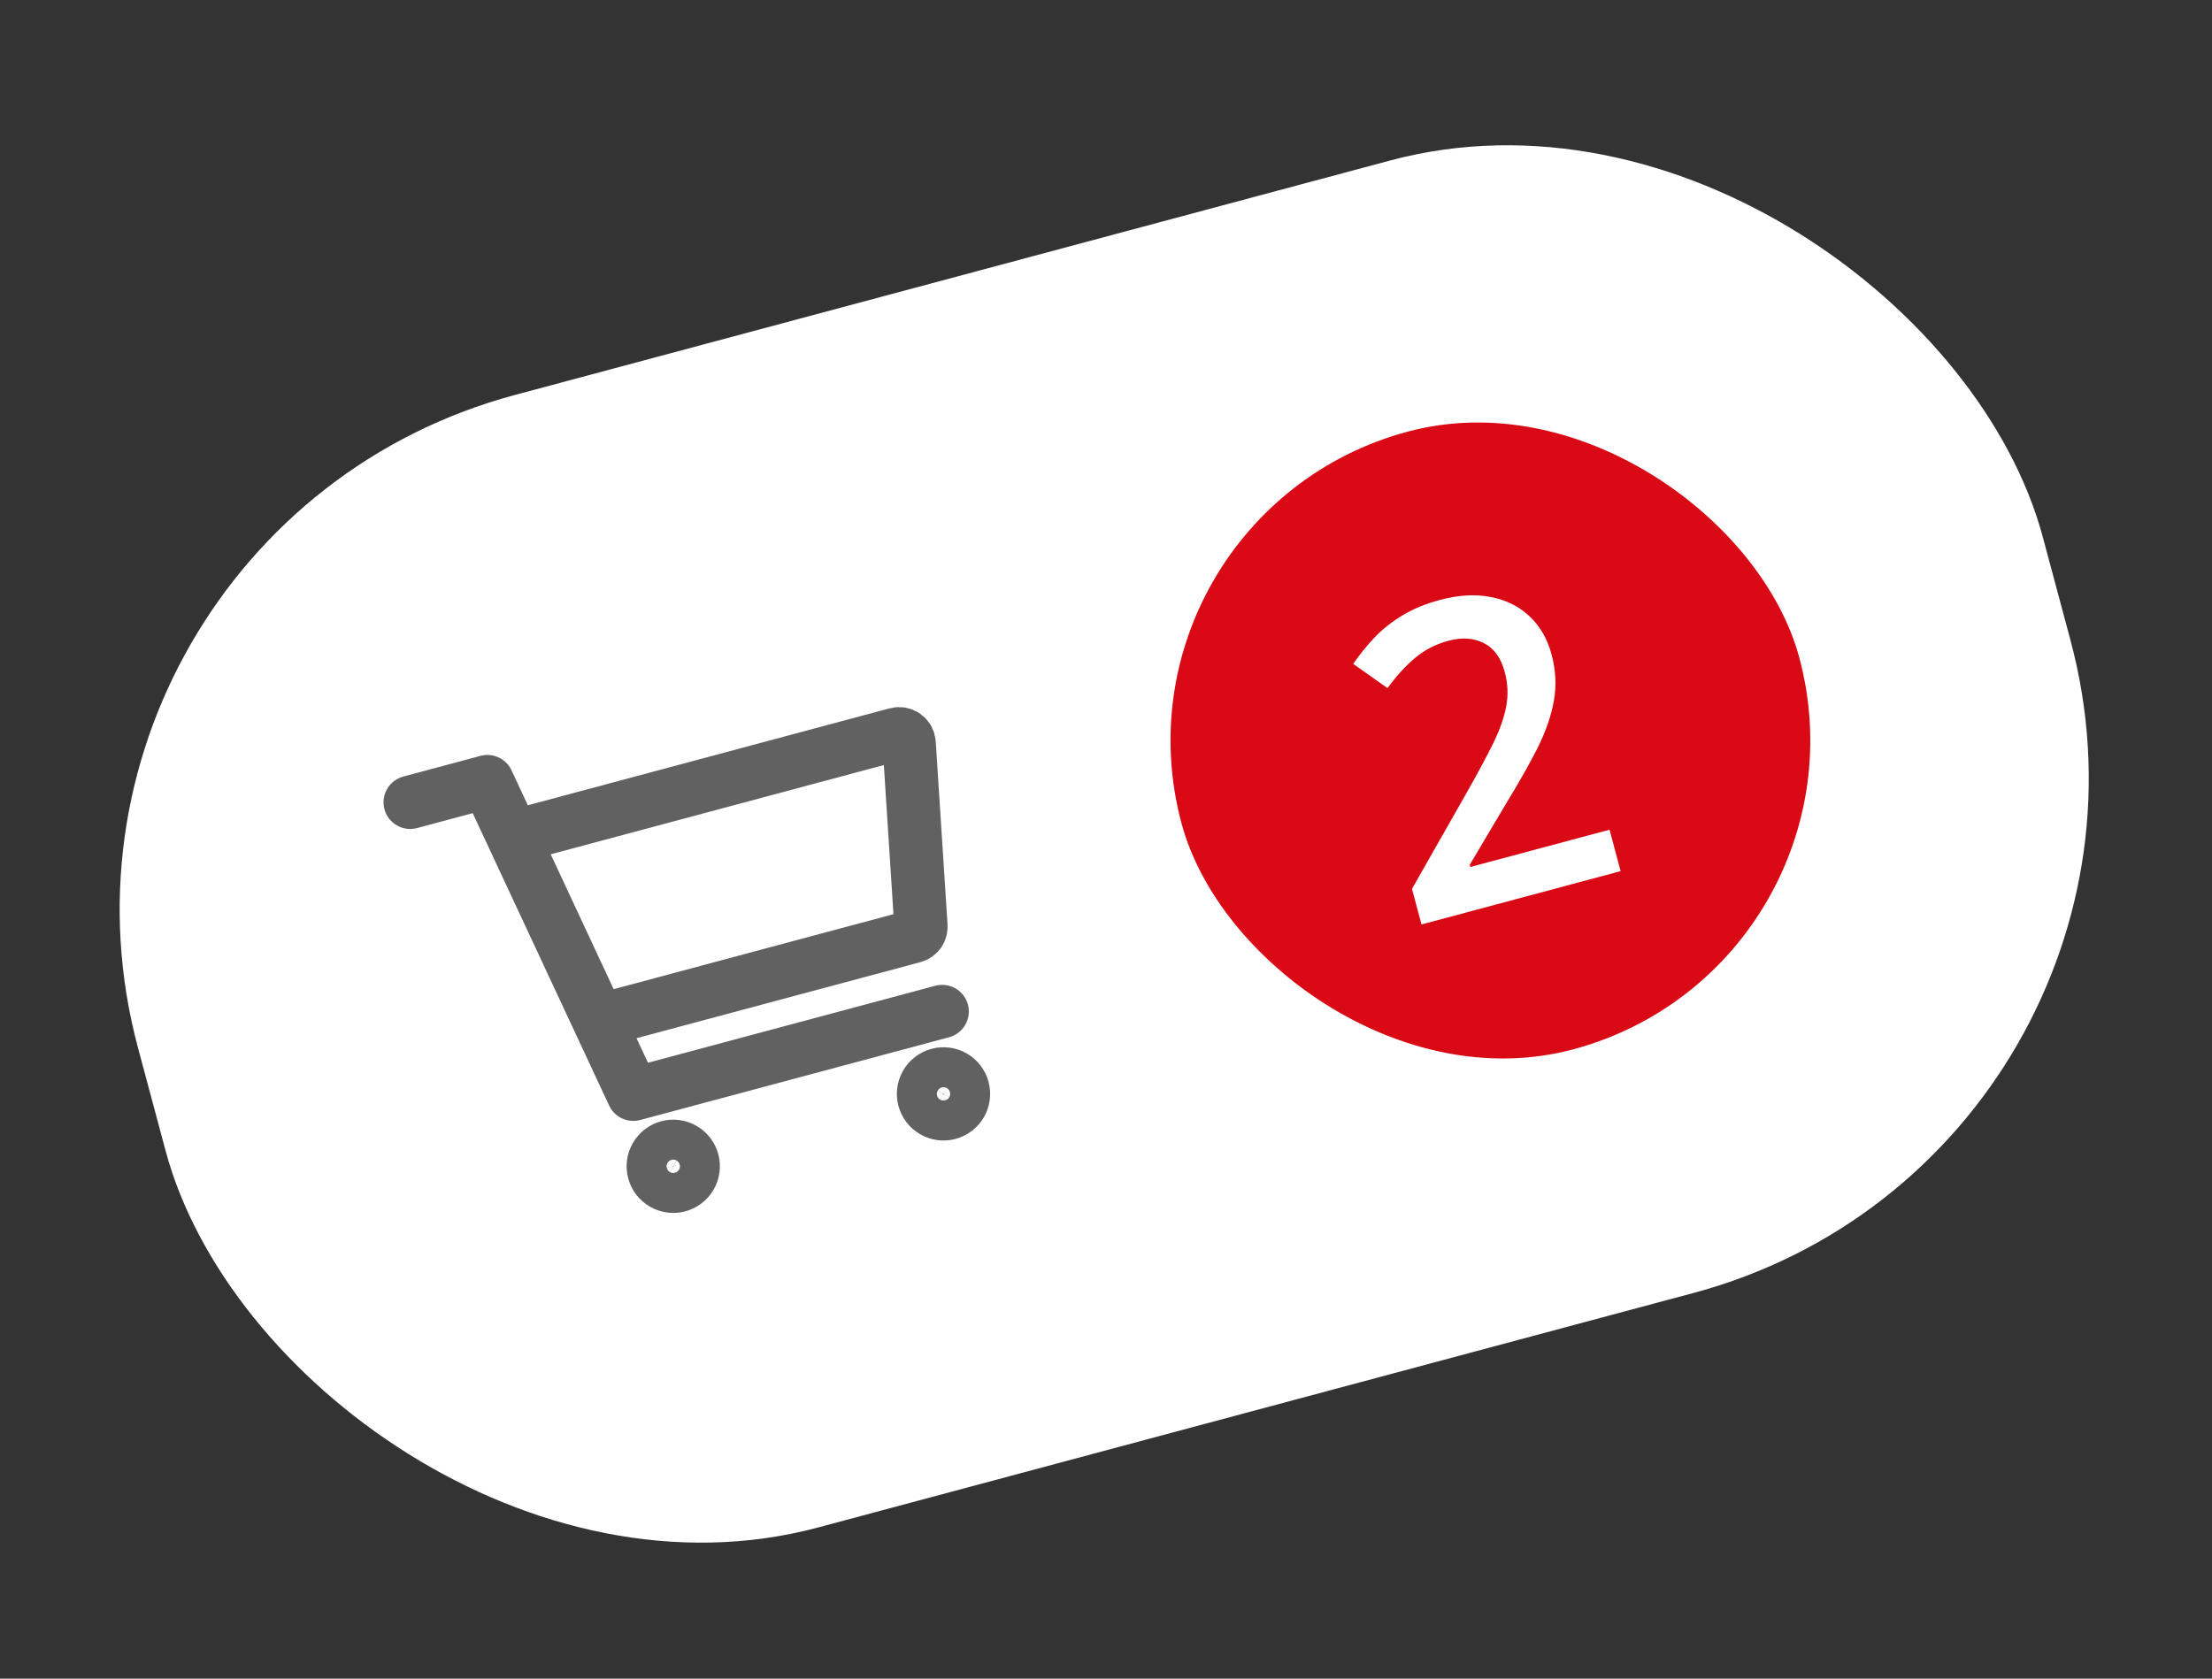 <svg width="83" height="63" viewBox="0 0 83 63" fill="none" xmlns="http://www.w3.org/2000/svg">
<rect x="0" y="0" width="83" height="63" fill="#333333" stroke="none"/>
<rect y="20" width="74" height="44" rx="20" transform="rotate(-15 0 20)" fill="white"/>
<g clip-path="url(#clip0_565_14343)">
<path d="M25.456 44.496C25.649 44.444 25.812 44.319 25.912 44.146C26.011 43.974 26.038 43.769 25.987 43.577C25.935 43.385 25.81 43.221 25.637 43.122C25.465 43.022 25.26 42.995 25.068 43.047C24.876 43.098 24.712 43.224 24.613 43.396C24.513 43.569 24.486 43.773 24.538 43.965C24.589 44.158 24.715 44.321 24.887 44.421C25.06 44.52 25.264 44.547 25.456 44.496Z" stroke="#616161" stroke-width="2" stroke-linecap="round" stroke-linejoin="round"/>
<path d="M35.597 41.778C35.789 41.727 35.953 41.601 36.053 41.429C36.152 41.257 36.179 41.052 36.127 40.86C36.076 40.667 35.95 40.504 35.778 40.404C35.606 40.305 35.401 40.278 35.209 40.329C35.017 40.381 34.853 40.507 34.753 40.679C34.654 40.851 34.627 41.056 34.678 41.248C34.73 41.44 34.856 41.604 35.028 41.703C35.2 41.803 35.405 41.83 35.597 41.778Z" stroke="#616161" stroke-width="2" stroke-linecap="round" stroke-linejoin="round"/>
<path d="M15.391 30.111L18.288 29.334L23.762 41.068L35.353 37.962" stroke="#616161" stroke-width="2" stroke-linecap="round" stroke-linejoin="round"/>
<path d="M22.984 38.17L34.277 35.144C34.361 35.122 34.435 35.071 34.486 35.001C34.537 34.93 34.561 34.844 34.556 34.758L34.113 27.888C34.109 27.833 34.093 27.779 34.066 27.73C34.039 27.681 34.001 27.639 33.956 27.607C33.911 27.575 33.859 27.553 33.804 27.543C33.749 27.533 33.693 27.536 33.639 27.55L19.594 31.314" stroke="#616161" stroke-width="2" stroke-linecap="round" stroke-linejoin="round"/>
</g>
<rect x="41.227" y="19.306" width="24" height="24" rx="12" transform="rotate(-15 41.227 19.306)" fill="#DA0916"/>
<path d="M60.81 32.694L53.339 34.695L52.981 33.36L55.065 29.696C55.467 28.984 55.793 28.376 56.041 27.873C56.287 27.365 56.447 26.904 56.52 26.491C56.597 26.077 56.578 25.653 56.462 25.221C56.319 24.687 56.058 24.326 55.678 24.137C55.297 23.942 54.855 23.912 54.352 24.047C53.874 24.175 53.457 24.389 53.101 24.69C52.748 24.984 52.402 25.362 52.062 25.825L50.776 24.916C51.012 24.573 51.275 24.246 51.565 23.937C51.859 23.626 52.205 23.35 52.604 23.108C53.002 22.861 53.477 22.664 54.031 22.515C54.73 22.328 55.367 22.292 55.943 22.407C56.517 22.518 56.999 22.758 57.39 23.128C57.785 23.497 58.062 23.975 58.219 24.564C58.378 25.157 58.407 25.737 58.305 26.304C58.204 26.87 58 27.459 57.694 28.069C57.388 28.674 57.009 29.345 56.559 30.08L55.149 32.455L55.172 32.538L60.394 31.139L60.81 32.694Z" fill="white"/>
<defs>
<clipPath id="clip0_565_14343">
<rect width="24" height="24" fill="white" transform="translate(12.246 27.071) rotate(-15)"/>
</clipPath>
</defs>
</svg>
